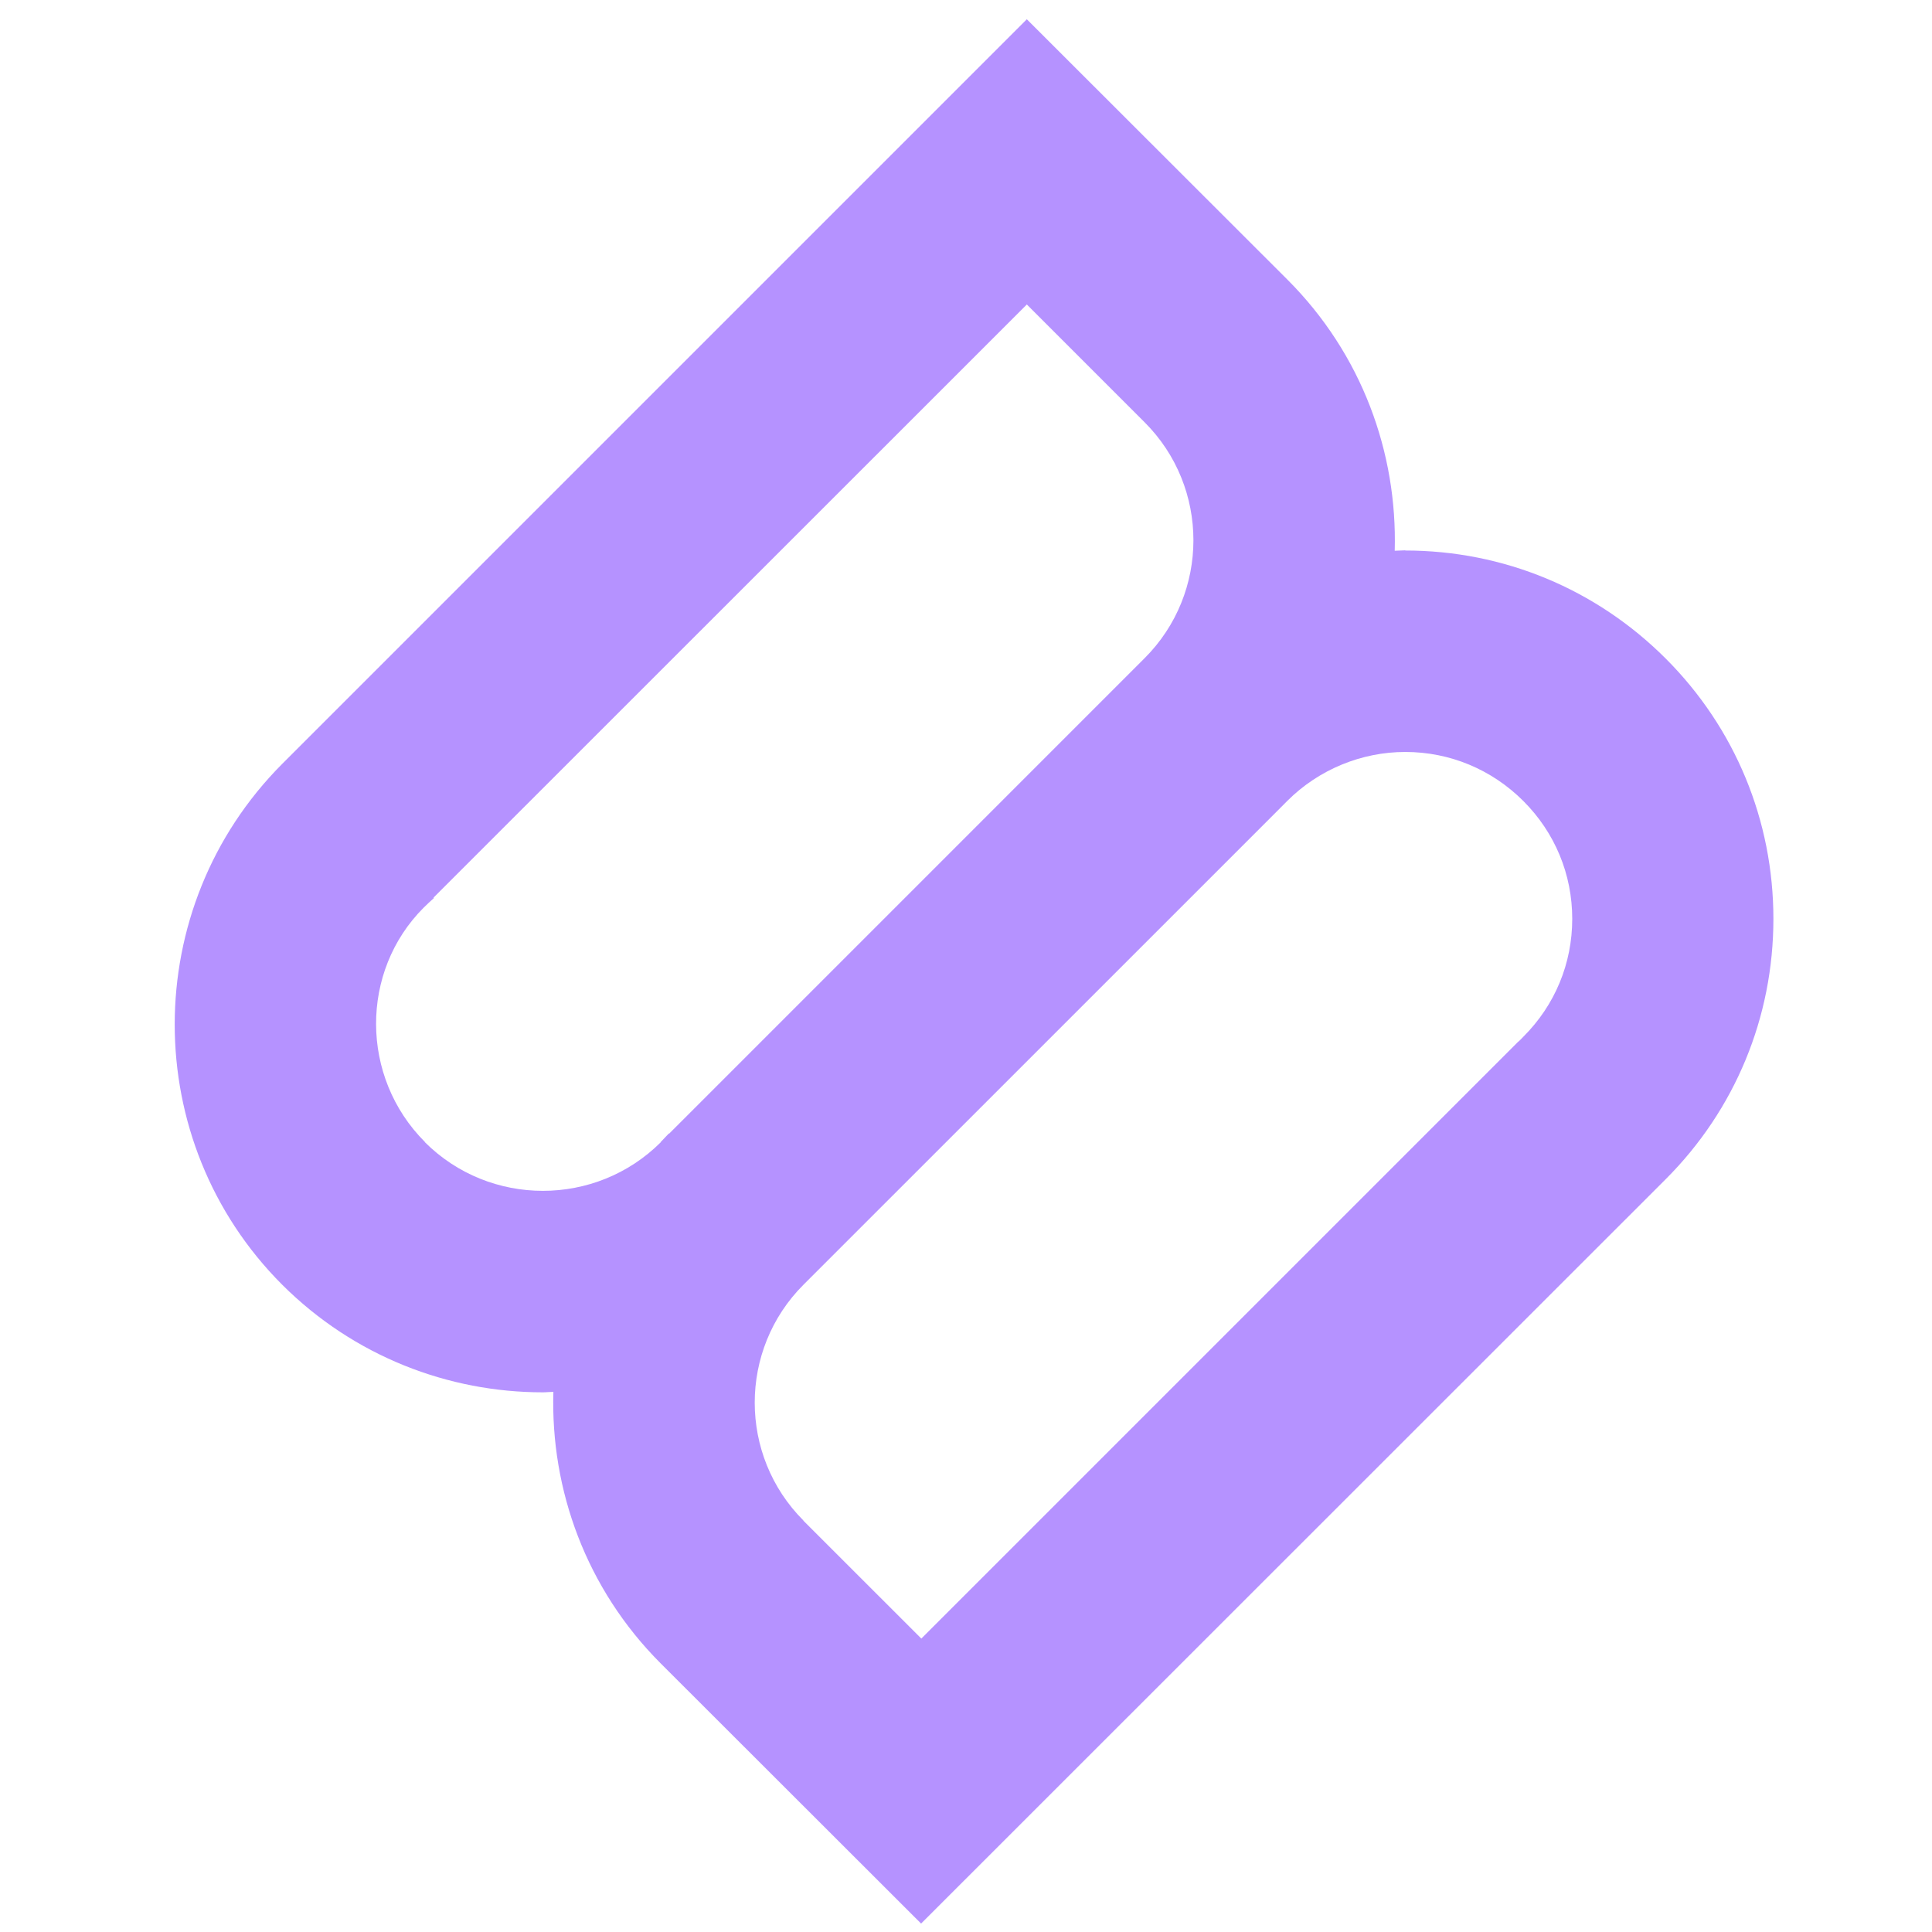<svg width="33" height="33" viewBox="0 0 33 33" fill="none" xmlns="http://www.w3.org/2000/svg">
<path d="M24.003 9.4C23.942 9.4 23.885 9.407 23.823 9.407C23.869 7.735 23.265 6.051 21.99 4.776L17.539 0.329L4.829 13.039L4.821 13.047C2.372 15.504 2.372 19.496 4.821 21.945C6.05 23.17 7.661 23.782 9.272 23.782C9.334 23.782 9.395 23.774 9.452 23.774C9.403 25.447 10.011 27.135 11.282 28.409L15.733 32.856L28.447 20.146C28.447 20.146 28.447 20.146 28.451 20.142C29.637 18.956 30.291 17.375 30.291 15.695C30.291 14.015 29.637 12.434 28.451 11.248C27.26 10.058 25.68 9.403 24 9.403L24.003 9.4ZM7.259 19.507C6.149 18.397 6.149 16.591 7.236 15.504C7.294 15.447 7.351 15.393 7.412 15.339L7.405 15.332L17.539 5.201L19.552 7.214C20.662 8.324 20.662 10.131 19.552 11.241L11.542 19.251L11.431 19.362H11.423C11.381 19.408 11.335 19.454 11.289 19.503H11.286C11.286 19.503 11.286 19.507 11.286 19.511C10.176 20.617 8.369 20.617 7.259 19.511V19.507ZM13.723 25.971C12.614 24.861 12.614 23.055 13.723 21.945C13.723 21.945 13.723 21.945 13.727 21.941L21.73 13.939L21.99 13.678C22.526 13.143 23.257 12.844 24.003 12.844C24.765 12.844 25.481 13.143 26.02 13.682C26.56 14.222 26.855 14.934 26.855 15.695C26.855 16.457 26.56 17.169 26.02 17.708C25.99 17.739 25.959 17.773 25.925 17.8L15.737 27.988L13.723 25.975V25.971Z" fill="#B592FF"/>
</svg>
